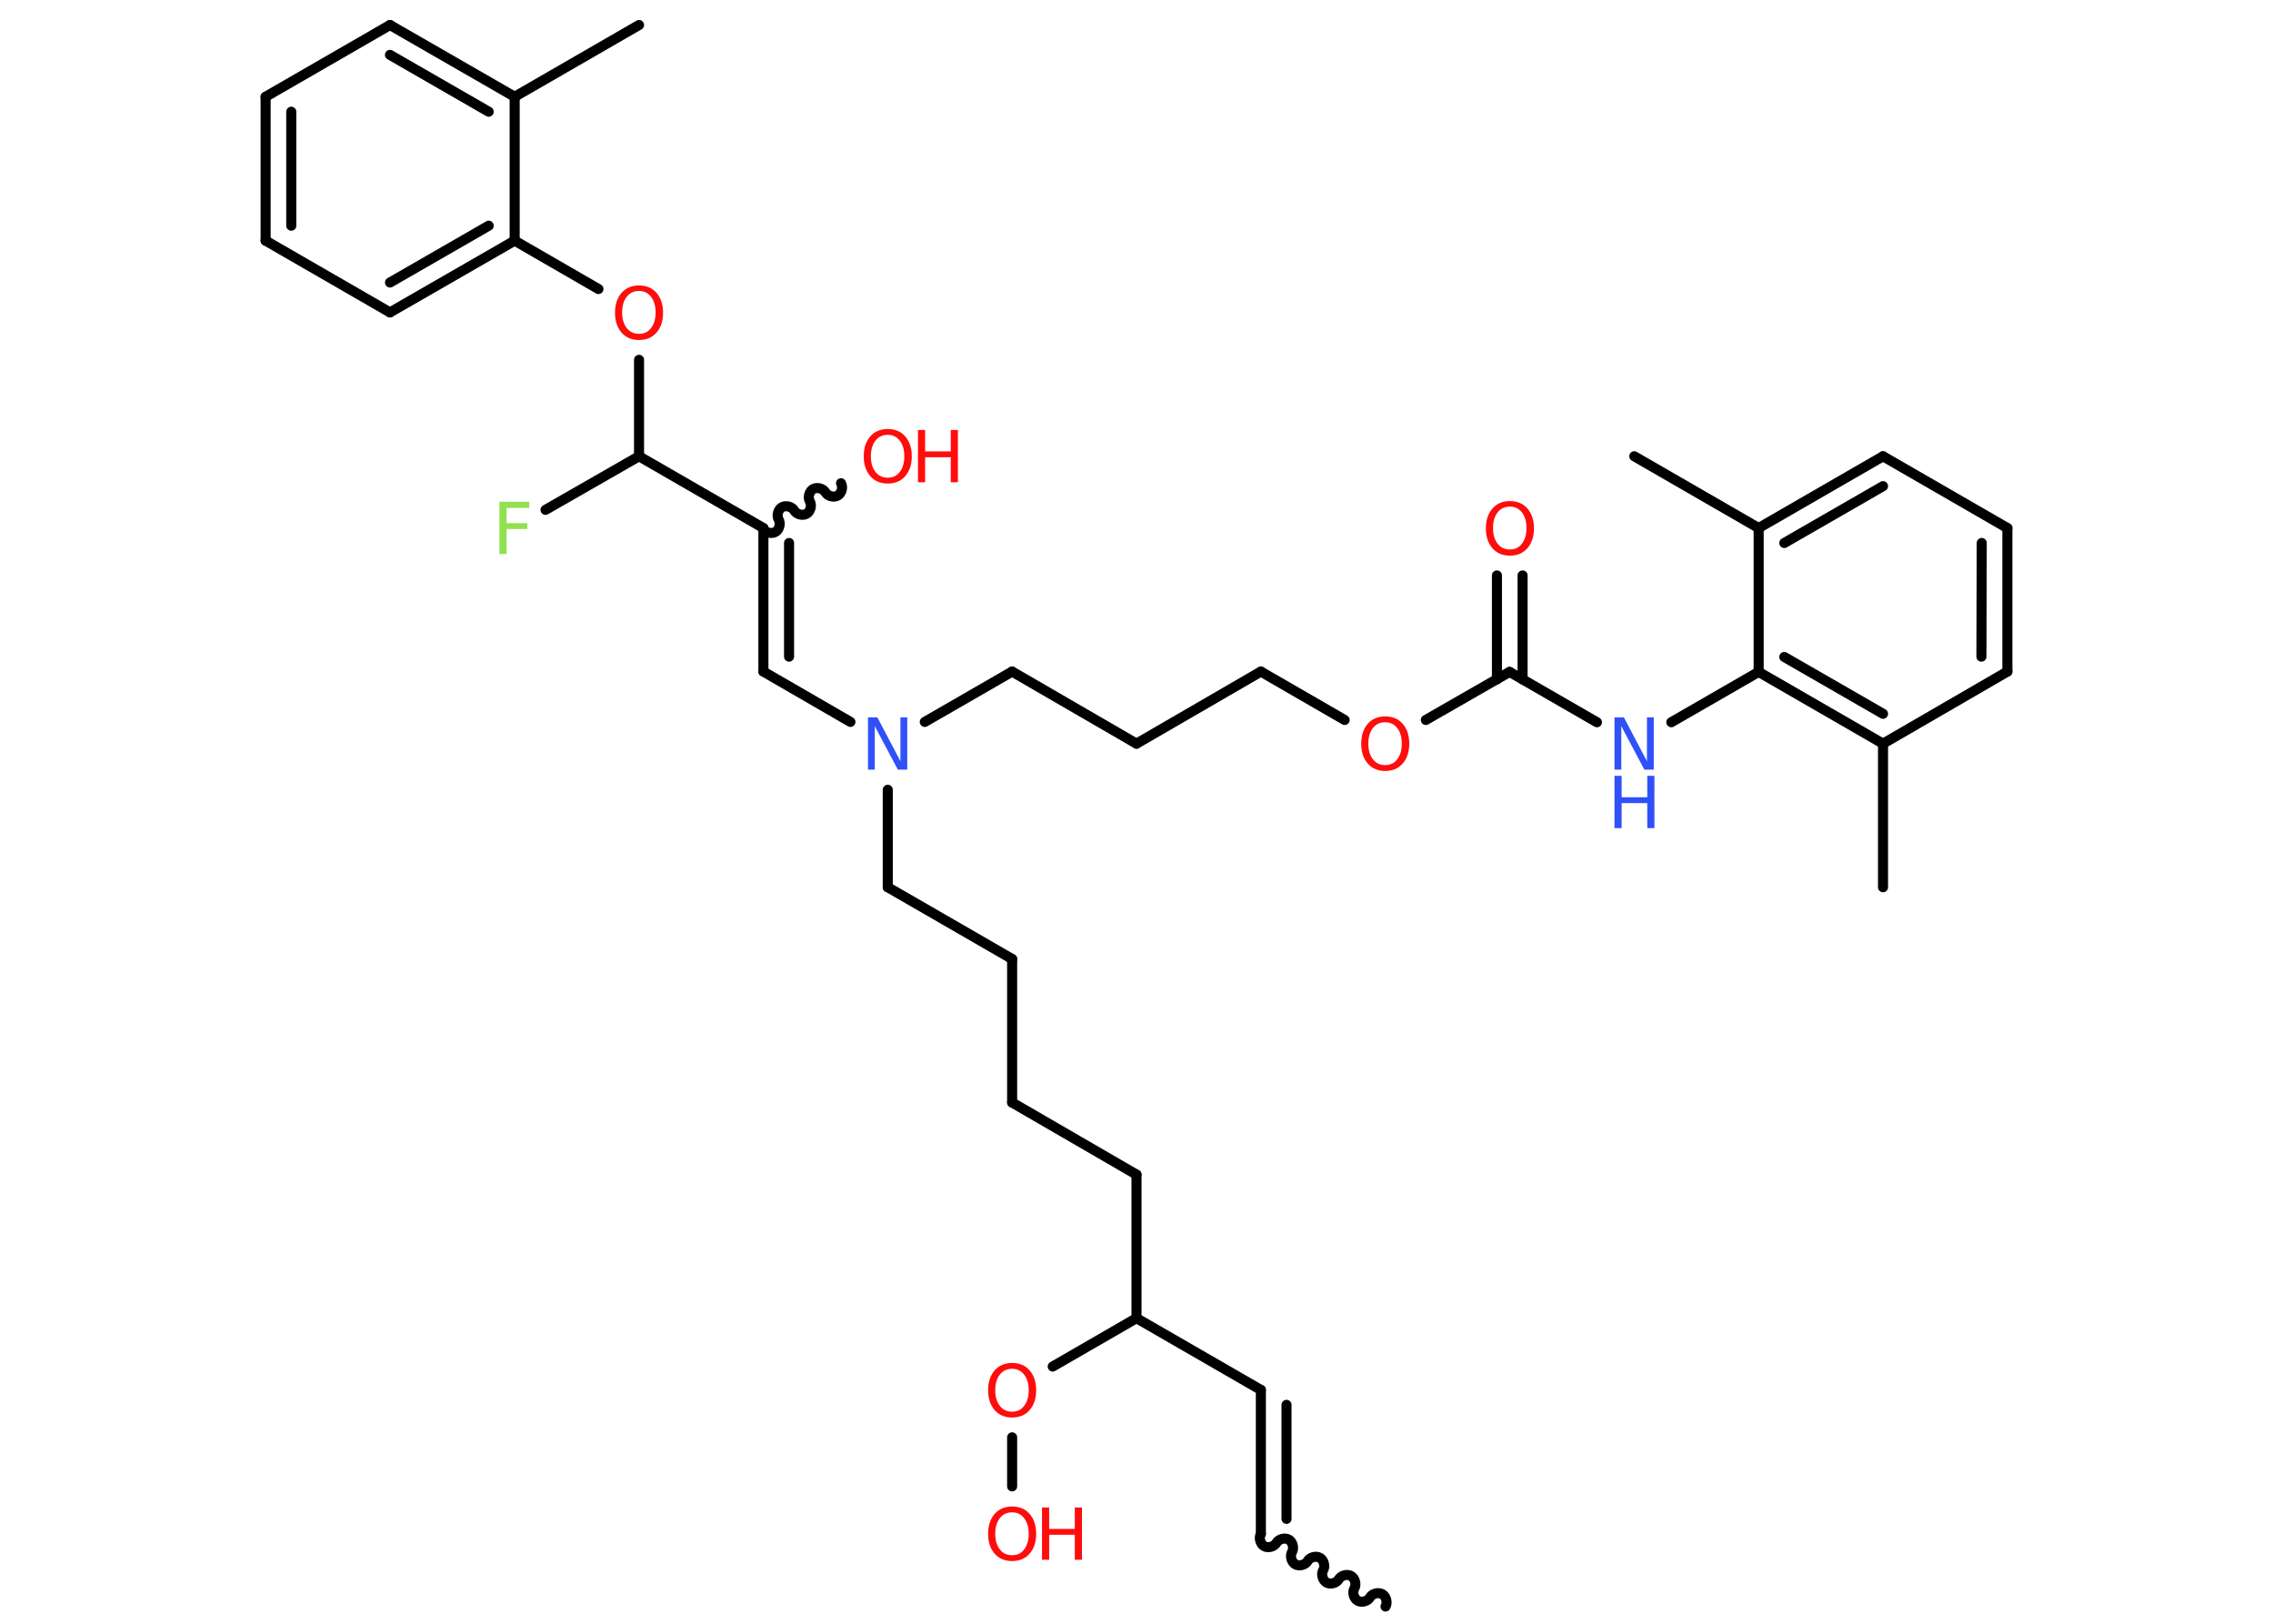 <?xml version='1.0' encoding='UTF-8'?>
<!DOCTYPE svg PUBLIC "-//W3C//DTD SVG 1.1//EN" "http://www.w3.org/Graphics/SVG/1.1/DTD/svg11.dtd">
<svg version='1.2' xmlns='http://www.w3.org/2000/svg' xmlns:xlink='http://www.w3.org/1999/xlink' width='70.0mm' height='50.0mm' viewBox='0 0 70.0 50.0'>
  <desc>Generated by the Chemistry Development Kit (http://github.com/cdk)</desc>
  <g stroke-linecap='round' stroke-linejoin='round' stroke='#000000' stroke-width='.31' fill='#FF0D0D'>
    <rect x='.0' y='.0' width='70.0' height='50.0' fill='#FFFFFF' stroke='none'/>
    <g id='mol1' class='mol'>
      <path id='mol1bnd1' class='bond' d='M38.83 47.23c-.07 .12 -.02 .31 .1 .38c.12 .07 .31 .02 .38 -.1c.07 -.12 .26 -.17 .38 -.1c.12 .07 .17 .26 .1 .38c-.07 .12 -.02 .31 .1 .38c.12 .07 .31 .02 .38 -.1c.07 -.12 .26 -.17 .38 -.1c.12 .07 .17 .26 .1 .38c-.07 .12 -.02 .31 .1 .38c.12 .07 .31 .02 .38 -.1c.07 -.12 .26 -.17 .38 -.1c.12 .07 .17 .26 .1 .38c-.07 .12 -.02 .31 .1 .38c.12 .07 .31 .02 .38 -.1c.07 -.12 .26 -.17 .38 -.1c.12 .07 .17 .26 .1 .38' fill='none' stroke='#000000' stroke-width='.31'/>
      <g id='mol1bnd2' class='bond'>
        <line x1='38.83' y1='47.23' x2='38.83' y2='42.8'/>
        <line x1='39.62' y1='46.77' x2='39.62' y2='43.26'/>
      </g>
      <line id='mol1bnd3' class='bond' x1='38.83' y1='42.8' x2='35.0' y2='40.59'/>
      <line id='mol1bnd4' class='bond' x1='35.0' y1='40.59' x2='35.0' y2='36.17'/>
      <line id='mol1bnd5' class='bond' x1='35.0' y1='36.17' x2='31.17' y2='33.95'/>
      <line id='mol1bnd6' class='bond' x1='31.17' y1='33.95' x2='31.17' y2='29.53'/>
      <line id='mol1bnd7' class='bond' x1='31.17' y1='29.53' x2='27.34' y2='27.32'/>
      <line id='mol1bnd8' class='bond' x1='27.34' y1='27.32' x2='27.34' y2='24.32'/>
      <line id='mol1bnd9' class='bond' x1='26.19' y1='22.23' x2='23.51' y2='20.68'/>
      <g id='mol1bnd10' class='bond'>
        <line x1='23.51' y1='20.68' x2='23.51' y2='16.26'/>
        <line x1='24.3' y1='20.22' x2='24.3' y2='16.72'/>
      </g>
      <path id='mol1bnd11' class='bond' d='M25.9 14.88c.07 .12 .02 .31 -.1 .38c-.12 .07 -.31 .02 -.38 -.1c-.07 -.12 -.26 -.17 -.38 -.1c-.12 .07 -.17 .26 -.1 .38c.07 .12 .02 .31 -.1 .38c-.12 .07 -.31 .02 -.38 -.1c-.07 -.12 -.26 -.17 -.38 -.1c-.12 .07 -.17 .26 -.1 .38c.07 .12 .02 .31 -.1 .38c-.12 .07 -.31 .02 -.38 -.1' fill='none' stroke='#000000' stroke-width='.31'/>
      <line id='mol1bnd12' class='bond' x1='23.51' y1='16.26' x2='19.68' y2='14.05'/>
      <line id='mol1bnd13' class='bond' x1='19.68' y1='14.05' x2='16.8' y2='15.7'/>
      <line id='mol1bnd14' class='bond' x1='19.68' y1='14.05' x2='19.68' y2='11.08'/>
      <line id='mol1bnd15' class='bond' x1='18.43' y1='8.9' x2='15.85' y2='7.41'/>
      <g id='mol1bnd16' class='bond'>
        <line x1='12.01' y1='9.62' x2='15.85' y2='7.41'/>
        <line x1='12.01' y1='8.7' x2='15.05' y2='6.95'/>
      </g>
      <line id='mol1bnd17' class='bond' x1='12.01' y1='9.62' x2='8.18' y2='7.41'/>
      <g id='mol1bnd18' class='bond'>
        <line x1='8.18' y1='2.98' x2='8.18' y2='7.41'/>
        <line x1='8.97' y1='3.44' x2='8.97' y2='6.95'/>
      </g>
      <line id='mol1bnd19' class='bond' x1='8.18' y1='2.98' x2='12.01' y2='.77'/>
      <g id='mol1bnd20' class='bond'>
        <line x1='15.85' y1='2.98' x2='12.01' y2='.77'/>
        <line x1='15.05' y1='3.44' x2='12.01' y2='1.69'/>
      </g>
      <line id='mol1bnd21' class='bond' x1='15.85' y1='7.41' x2='15.85' y2='2.98'/>
      <line id='mol1bnd22' class='bond' x1='15.85' y1='2.98' x2='19.68' y2='.77'/>
      <line id='mol1bnd23' class='bond' x1='28.48' y1='22.23' x2='31.17' y2='20.68'/>
      <line id='mol1bnd24' class='bond' x1='31.17' y1='20.68' x2='35.0' y2='22.9'/>
      <line id='mol1bnd25' class='bond' x1='35.0' y1='22.9' x2='38.83' y2='20.68'/>
      <line id='mol1bnd26' class='bond' x1='38.83' y1='20.68' x2='41.41' y2='22.17'/>
      <line id='mol1bnd27' class='bond' x1='43.91' y1='22.17' x2='46.49' y2='20.69'/>
      <g id='mol1bnd28' class='bond'>
        <line x1='46.1' y1='20.92' x2='46.1' y2='17.72'/>
        <line x1='46.89' y1='20.92' x2='46.89' y2='17.72'/>
      </g>
      <line id='mol1bnd29' class='bond' x1='46.49' y1='20.69' x2='49.18' y2='22.24'/>
      <line id='mol1bnd30' class='bond' x1='51.47' y1='22.24' x2='54.16' y2='20.69'/>
      <g id='mol1bnd31' class='bond'>
        <line x1='54.16' y1='20.69' x2='57.99' y2='22.9'/>
        <line x1='54.95' y1='20.23' x2='57.99' y2='21.98'/>
      </g>
      <line id='mol1bnd32' class='bond' x1='57.99' y1='22.9' x2='57.99' y2='27.32'/>
      <line id='mol1bnd33' class='bond' x1='57.99' y1='22.9' x2='61.82' y2='20.68'/>
      <g id='mol1bnd34' class='bond'>
        <line x1='61.82' y1='20.68' x2='61.82' y2='16.26'/>
        <line x1='61.02' y1='20.22' x2='61.03' y2='16.72'/>
      </g>
      <line id='mol1bnd35' class='bond' x1='61.82' y1='16.26' x2='57.99' y2='14.05'/>
      <g id='mol1bnd36' class='bond'>
        <line x1='57.99' y1='14.05' x2='54.16' y2='16.26'/>
        <line x1='57.99' y1='14.97' x2='54.95' y2='16.72'/>
      </g>
      <line id='mol1bnd37' class='bond' x1='54.16' y1='20.69' x2='54.16' y2='16.26'/>
      <line id='mol1bnd38' class='bond' x1='54.16' y1='16.26' x2='50.33' y2='14.05'/>
      <line id='mol1bnd39' class='bond' x1='35.0' y1='40.59' x2='32.42' y2='42.08'/>
      <line id='mol1bnd40' class='bond' x1='31.17' y1='44.26' x2='31.17' y2='45.77'/>
      <path id='mol1atm9' class='atom' d='M26.73 22.09h.29l.71 1.35v-1.35h.21v1.61h-.29l-.71 -1.34v1.34h-.21v-1.61z' stroke='none' fill='#3050F8'/>
      <g id='mol1atm12' class='atom'>
        <path d='M27.34 13.39q-.24 .0 -.38 .18q-.14 .18 -.14 .48q.0 .3 .14 .48q.14 .18 .38 .18q.24 .0 .37 -.18q.14 -.18 .14 -.48q.0 -.3 -.14 -.48q-.14 -.18 -.37 -.18zM27.34 13.21q.34 .0 .54 .23q.2 .23 .2 .61q.0 .38 -.2 .61q-.2 .23 -.54 .23q-.34 .0 -.54 -.23q-.2 -.23 -.2 -.61q.0 -.38 .2 -.61q.2 -.23 .54 -.23z' stroke='none'/>
        <path d='M28.27 13.24h.22v.66h.79v-.66h.22v1.61h-.22v-.77h-.79v.77h-.22v-1.61z' stroke='none'/>
      </g>
      <path id='mol1atm14' class='atom' d='M15.38 15.45h.92v.19h-.7v.47h.64v.18h-.64v.77h-.22v-1.61z' stroke='none' fill='#90E050'/>
      <path id='mol1atm15' class='atom' d='M19.68 8.96q-.24 .0 -.38 .18q-.14 .18 -.14 .48q.0 .3 .14 .48q.14 .18 .38 .18q.24 .0 .37 -.18q.14 -.18 .14 -.48q.0 -.3 -.14 -.48q-.14 -.18 -.37 -.18zM19.68 8.79q.34 .0 .54 .23q.2 .23 .2 .61q.0 .38 -.2 .61q-.2 .23 -.54 .23q-.34 .0 -.54 -.23q-.2 -.23 -.2 -.61q.0 -.38 .2 -.61q.2 -.23 .54 -.23z' stroke='none'/>
      <path id='mol1atm26' class='atom' d='M42.66 22.24q-.24 .0 -.38 .18q-.14 .18 -.14 .48q.0 .3 .14 .48q.14 .18 .38 .18q.24 .0 .37 -.18q.14 -.18 .14 -.48q.0 -.3 -.14 -.48q-.14 -.18 -.37 -.18zM42.66 22.06q.34 .0 .54 .23q.2 .23 .2 .61q.0 .38 -.2 .61q-.2 .23 -.54 .23q-.34 .0 -.54 -.23q-.2 -.23 -.2 -.61q.0 -.38 .2 -.61q.2 -.23 .54 -.23z' stroke='none'/>
      <path id='mol1atm28' class='atom' d='M46.5 15.6q-.24 .0 -.38 .18q-.14 .18 -.14 .48q.0 .3 .14 .48q.14 .18 .38 .18q.24 .0 .37 -.18q.14 -.18 .14 -.48q.0 -.3 -.14 -.48q-.14 -.18 -.37 -.18zM46.5 15.43q.34 .0 .54 .23q.2 .23 .2 .61q.0 .38 -.2 .61q-.2 .23 -.54 .23q-.34 .0 -.54 -.23q-.2 -.23 -.2 -.61q.0 -.38 .2 -.61q.2 -.23 .54 -.23z' stroke='none'/>
      <g id='mol1atm29' class='atom'>
        <path d='M49.72 22.09h.29l.71 1.35v-1.35h.21v1.61h-.29l-.71 -1.34v1.34h-.21v-1.61z' stroke='none' fill='#3050F8'/>
        <path d='M49.72 23.89h.22v.66h.79v-.66h.22v1.61h-.22v-.77h-.79v.77h-.22v-1.61z' stroke='none' fill='#3050F8'/>
      </g>
      <path id='mol1atm38' class='atom' d='M31.17 42.15q-.24 .0 -.38 .18q-.14 .18 -.14 .48q.0 .3 .14 .48q.14 .18 .38 .18q.24 .0 .37 -.18q.14 -.18 .14 -.48q.0 -.3 -.14 -.48q-.14 -.18 -.37 -.18zM31.17 41.97q.34 .0 .54 .23q.2 .23 .2 .61q.0 .38 -.2 .61q-.2 .23 -.54 .23q-.34 .0 -.54 -.23q-.2 -.23 -.2 -.61q.0 -.38 .2 -.61q.2 -.23 .54 -.23z' stroke='none'/>
      <g id='mol1atm39' class='atom'>
        <path d='M31.17 46.57q-.24 .0 -.38 .18q-.14 .18 -.14 .48q.0 .3 .14 .48q.14 .18 .38 .18q.24 .0 .37 -.18q.14 -.18 .14 -.48q.0 -.3 -.14 -.48q-.14 -.18 -.37 -.18zM31.17 46.39q.34 .0 .54 .23q.2 .23 .2 .61q.0 .38 -.2 .61q-.2 .23 -.54 .23q-.34 .0 -.54 -.23q-.2 -.23 -.2 -.61q.0 -.38 .2 -.61q.2 -.23 .54 -.23z' stroke='none'/>
        <path d='M32.09 46.42h.22v.66h.79v-.66h.22v1.61h-.22v-.77h-.79v.77h-.22v-1.61z' stroke='none'/>
      </g>
    </g>
  </g>
</svg>
